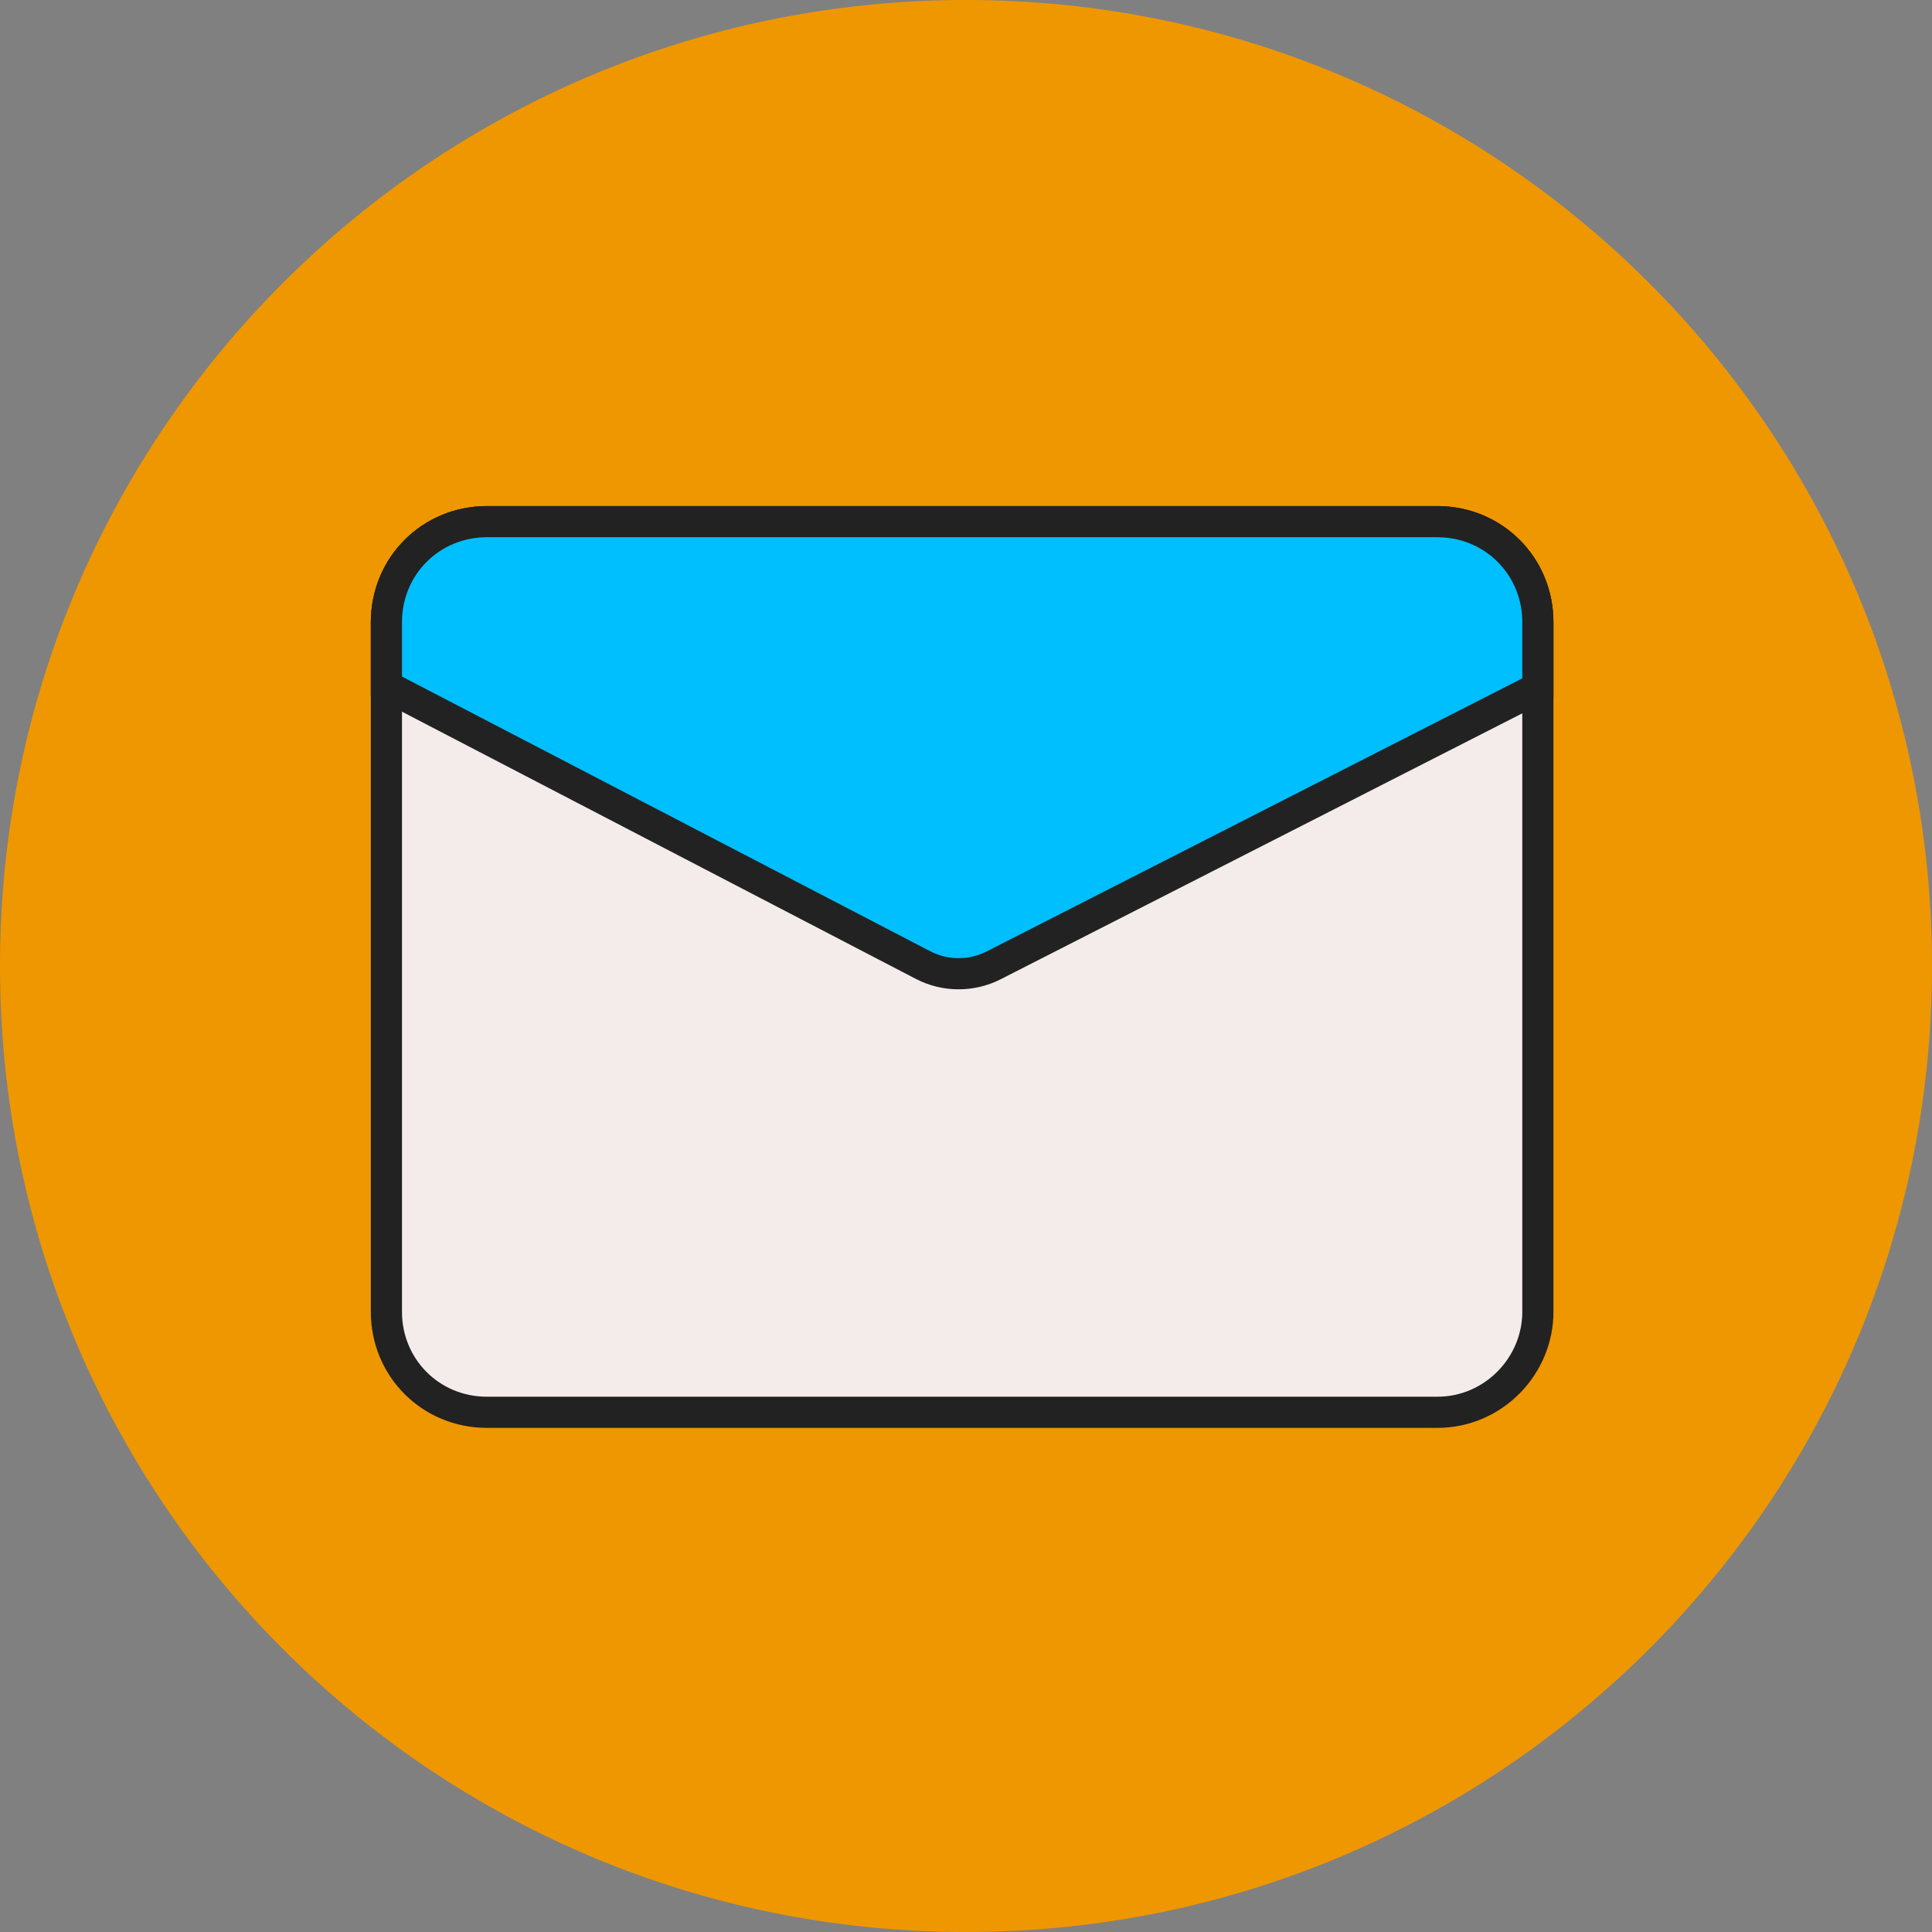 <svg width="124" height="124" viewBox="0 0 124 124" fill="none" xmlns="http://www.w3.org/2000/svg">
<rect x="0" y="0" width="124" height="124" fill="#808080" stroke="none"/>
<path d="M62 124C96.242 124 124 96.242 124 62C124 27.758 96.242 0 62 0C27.758 0 0 27.758 0 62C0 96.242 27.758 124 62 124Z" fill="#EF9700"/>
<path d="M92.256 90.644H31.248C27.652 90.644 24.8 87.792 24.8 84.196V39.928C24.8 36.332 27.652 33.48 31.248 33.48H92.256C95.852 33.48 98.704 36.332 98.704 39.928V84.196C98.704 87.668 95.852 90.644 92.256 90.644Z" fill="#F3ECEB" stroke="#222222" stroke-width="2" stroke-miterlimit="10"/>
<path fill-rule="evenodd" clip-rule="evenodd" d="M24.8 44.03L59.238 61.938C60.66 62.677 62.352 62.684 63.779 61.956L98.704 44.151V39.928C98.704 36.332 95.852 33.48 92.256 33.48H31.248C27.652 33.48 24.8 36.332 24.8 39.928V44.03Z" fill="#00BFFF" stroke="#222222" stroke-width="2" stroke-miterlimit="10"/>
</svg>
